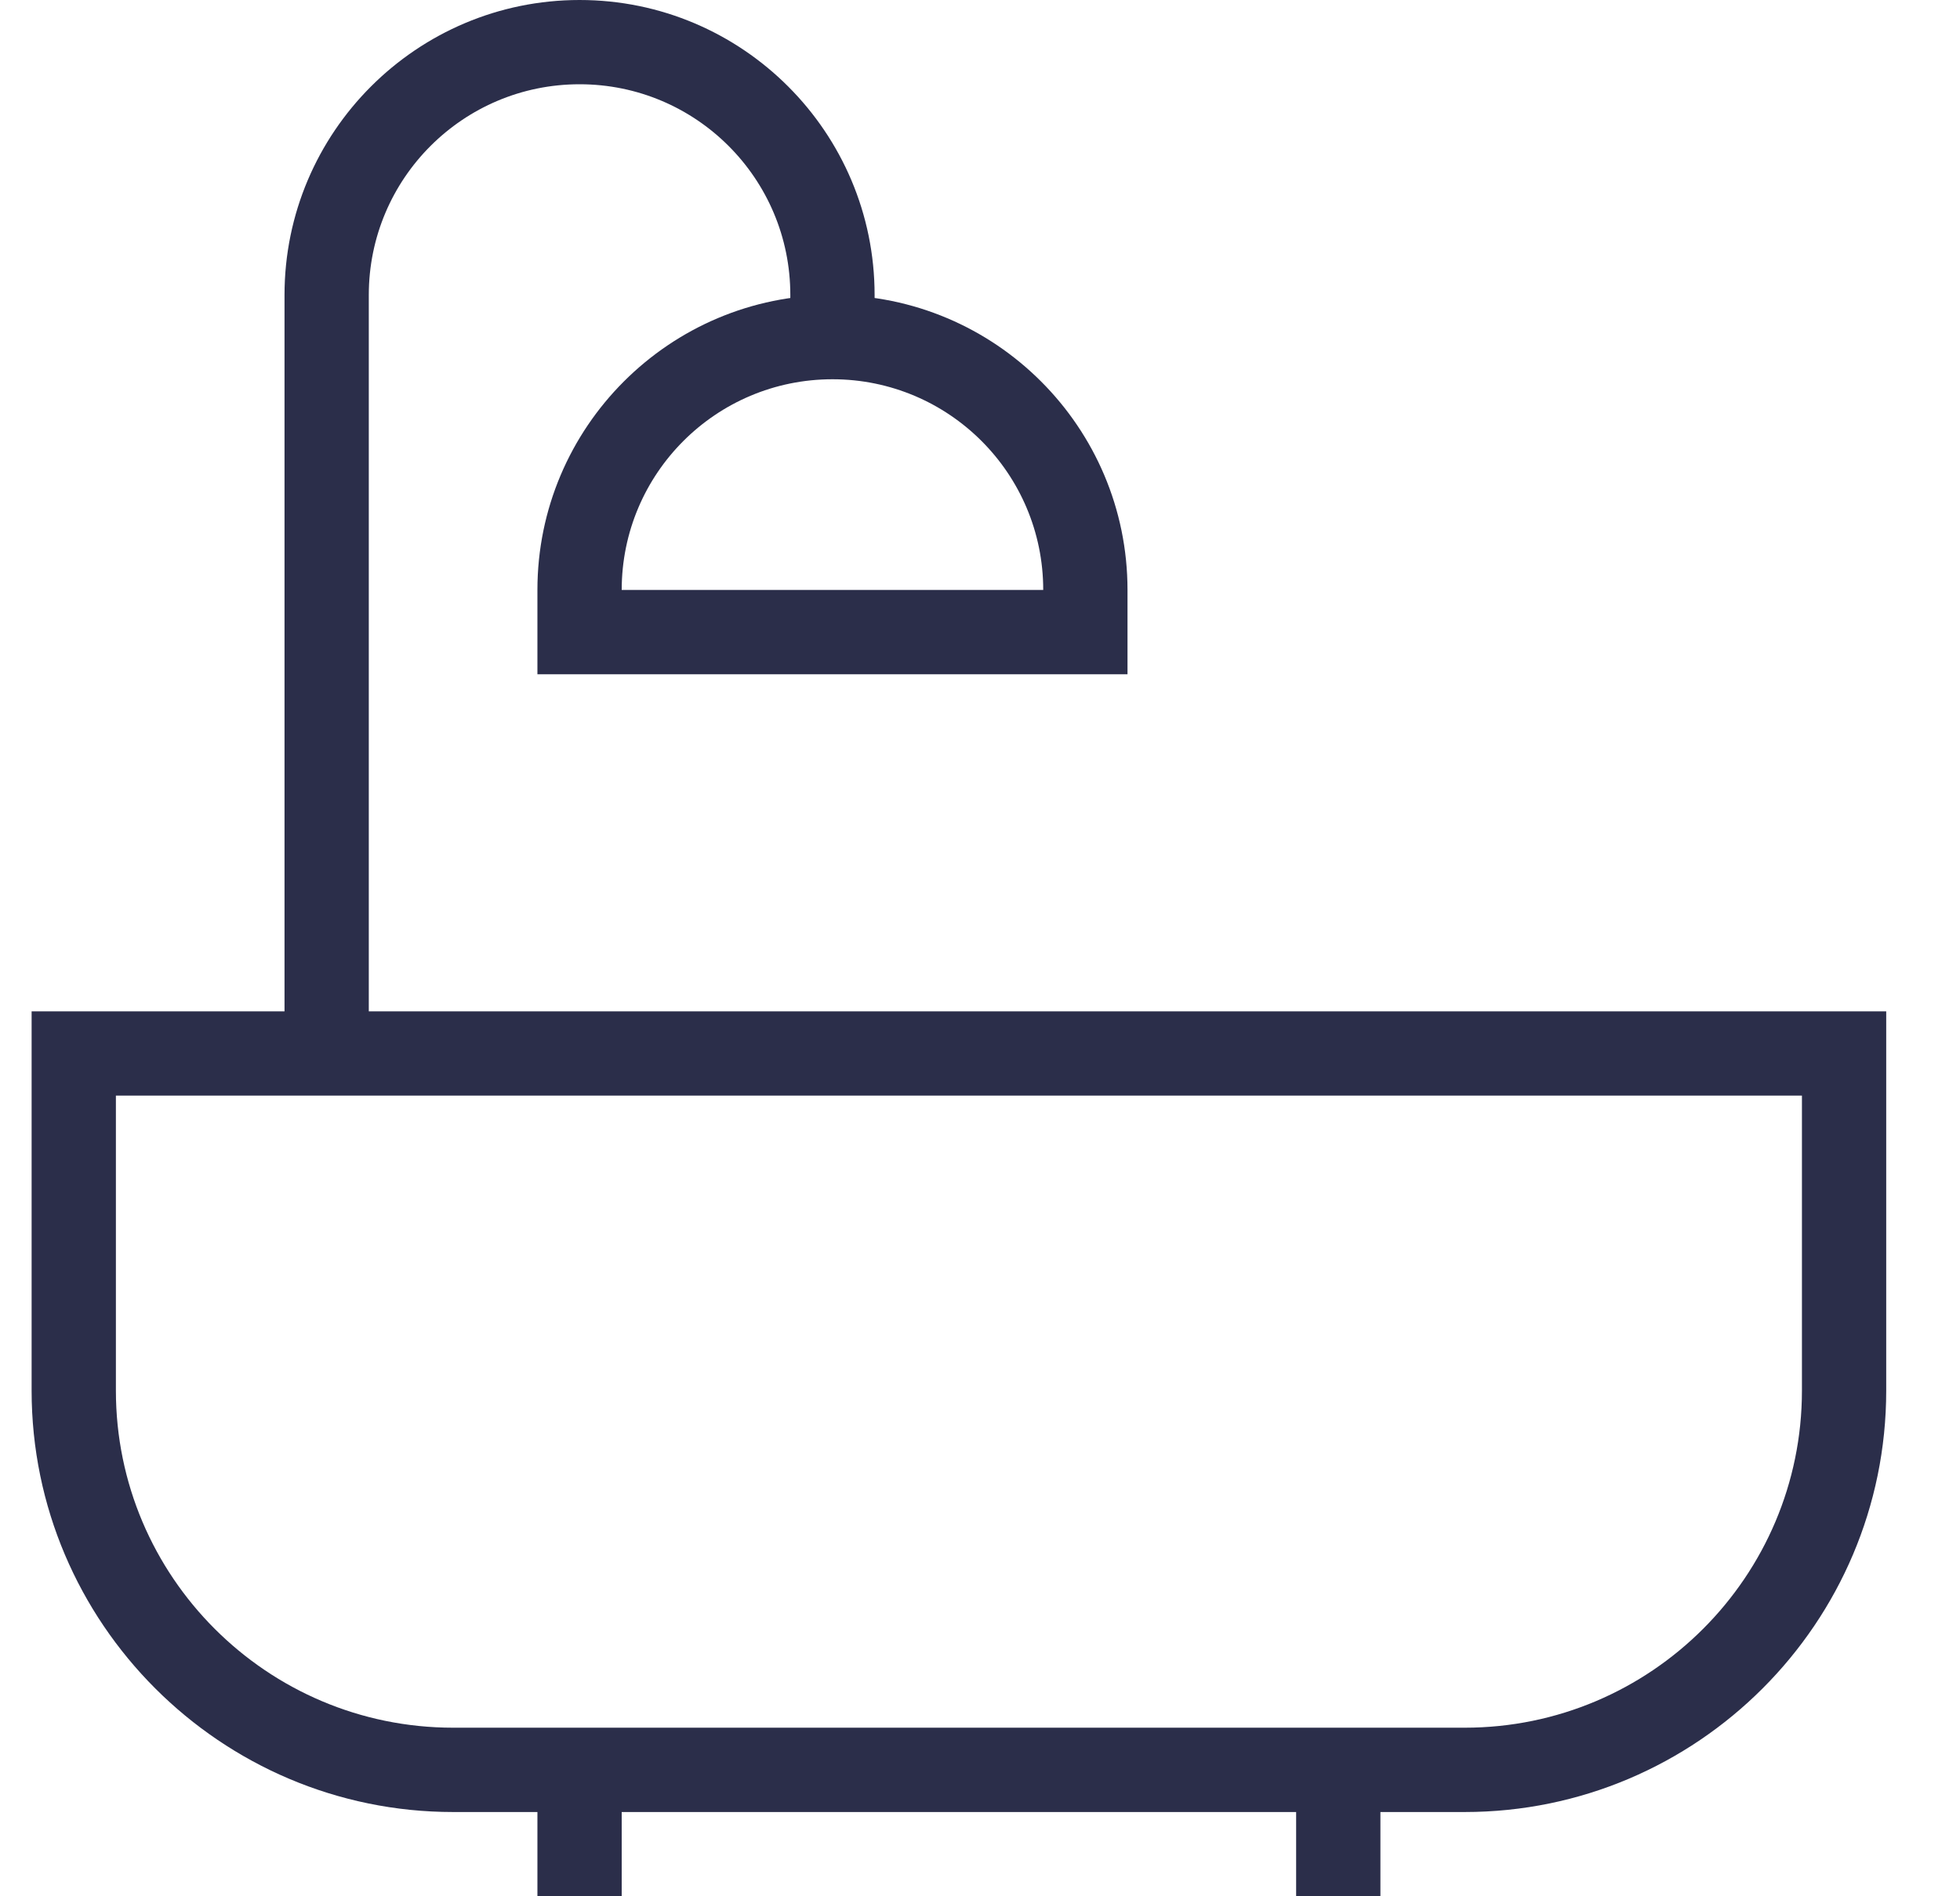 <svg width="31" height="30" viewBox="0 0 31 30" fill="none" xmlns="http://www.w3.org/2000/svg">
<g clip-path="url(#clip0_135_134)">
<path d="M23.167 28.667H7.167C3.492 28.667 0.5 25.675 0.5 22V16H29.833V22C29.833 25.675 26.842 28.667 23.167 28.667ZM1.833 17.333V22C1.833 24.942 4.225 27.333 7.167 27.333H23.167C26.108 27.333 28.5 24.942 28.5 22V17.333H1.833Z" fill="#2B2E4A"/>
<path d="M8.5 28H9.833V30H8.5V28ZM20.5 28H21.833V30H20.5V28ZM5.833 16.667H4.5V4.667C4.5 2.092 6.592 0 9.167 0C11.742 0 13.833 2.092 13.833 4.667V5.333H12.5V4.667C12.5 2.825 11.008 1.333 9.167 1.333C7.325 1.333 5.833 2.825 5.833 4.667V16.667Z" fill="#2B2E4A"/>
<path d="M17.833 10.667H8.5V9.333C8.5 6.758 10.592 4.667 13.167 4.667C15.742 4.667 17.833 6.758 17.833 9.333V10.667ZM9.833 9.333H16.5C16.5 7.492 15.008 6 13.167 6C11.325 6 9.833 7.492 9.833 9.333Z" fill="#2B2E4A"/>
</g>
<defs>
<clipPath id="clip0_135_134">
<rect width="30" height="30" fill="white" transform="translate(0.5)"/>
</clipPath>
</defs>
</svg>

